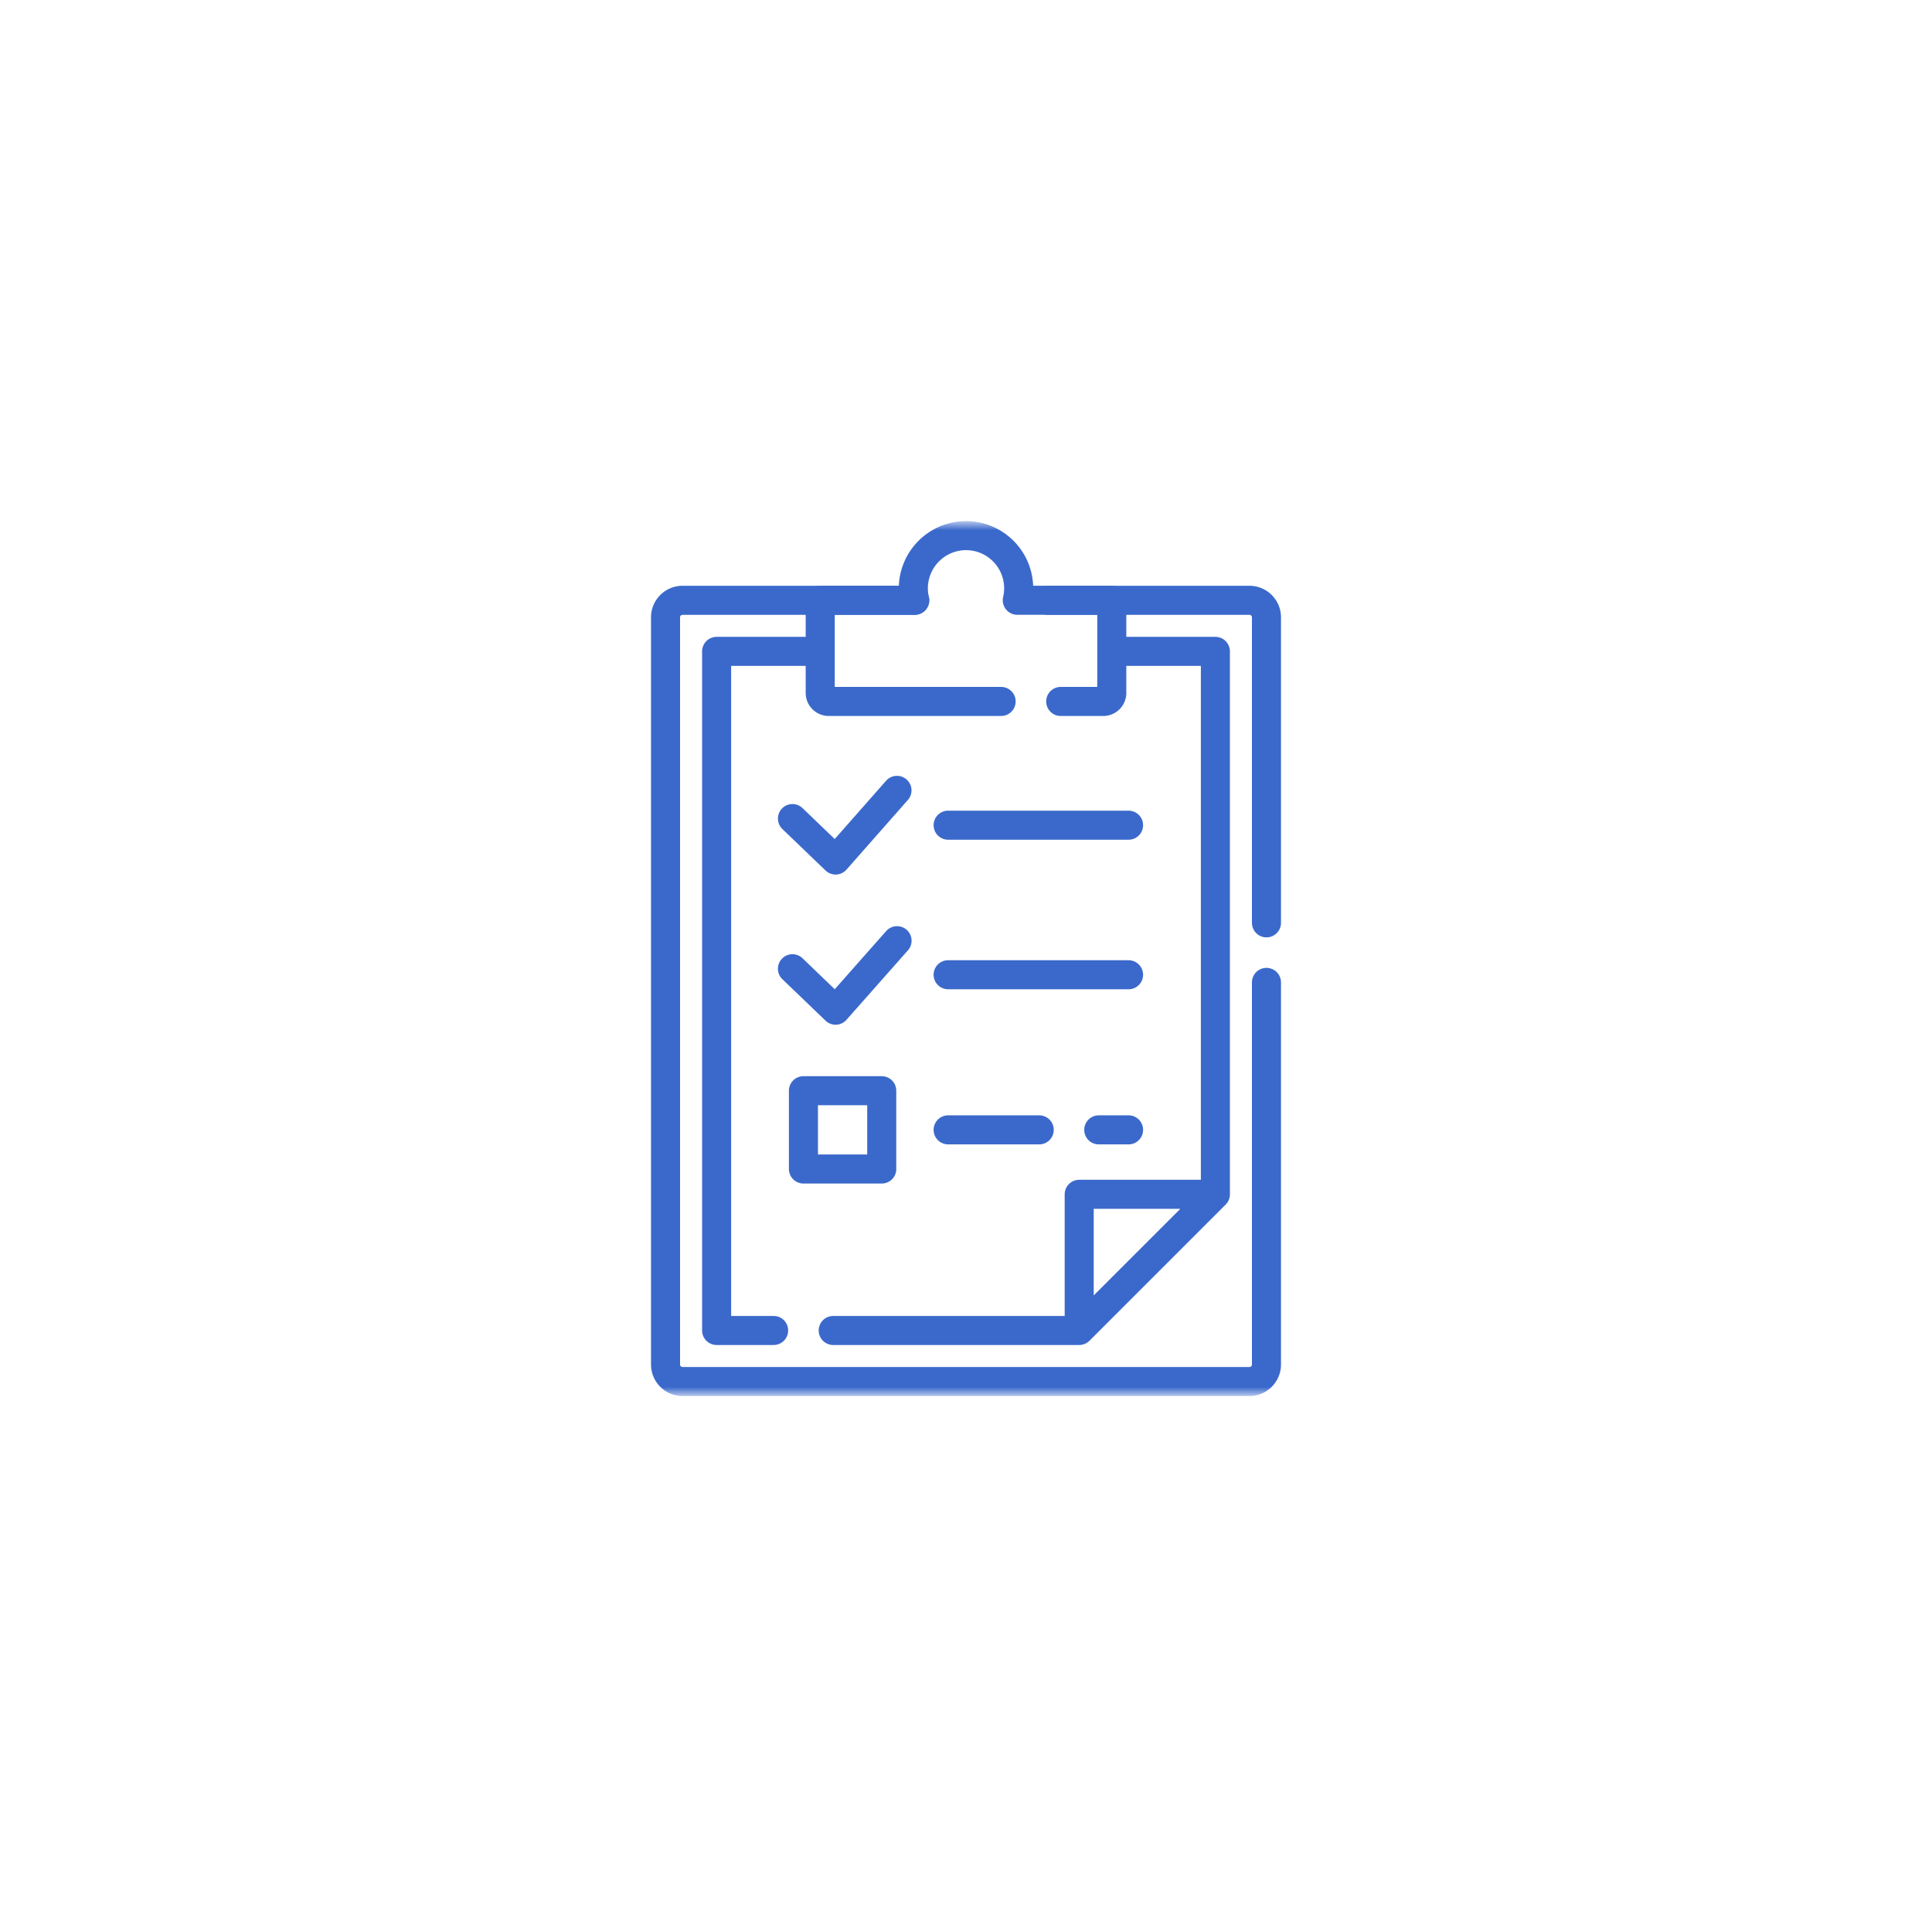 <svg width="133" height="132" fill="none" xmlns="http://www.w3.org/2000/svg"><g filter="url(#filter0_d_27_133)"><rect x="6.5" y="6" width="120" height="120" rx="20" fill="#fff" shape-rendering="crispEdges"/><mask id="mask0_27_133" style="mask-type:luminance" maskUnits="userSpaceOnUse" x="36" y="36" width="61" height="60"><path d="M36.5 36h60v60h-60V36z" fill="#fff"/></mask><g mask="url(#mask0_27_133)" stroke="#3B69CB" stroke-width="2" stroke-miterlimit="10" stroke-linecap="round" stroke-linejoin="round"><path d="M68.918 48.296H57.05a.586.586 0 01-.586-.586v-6.38h6.505a3.665 3.665 0 01-.078-1.171 3.636 3.636 0 013.352-3.271 3.626 3.626 0 013.788 4.442h6.505v6.38a.586.586 0 01-.586.586h-2.93M54.553 56.36l2.97 2.854 4.225-4.796m3.522 2.398h12.42m-23.137 9.883l2.97 2.855 4.23-4.785m3.517 2.344h12.42m-2.05 10.68h2.051m-12.421 0h6.27M60.7 80.488h-5.391v-5.39h5.39v5.39z"/><path d="M87.184 67.64v26.31c0 .646-.525 1.171-1.172 1.171H46.988a1.172 1.172 0 01-1.172-1.172V42.504c0-.647.525-1.172 1.172-1.172H62.97m9.17 0h13.872c.647 0 1.172.525 1.172 1.172v21.035"/><path d="M53.258 91.606h-3.926V44.848h7.031m17.93 46.758H57.359m19.278-46.758h7.031V82.23m0 0h-9.375v9.376l9.375-9.375z"/></g></g><defs><filter id="filter0_d_27_133" x=".5" y="0" width="132" height="132" filterUnits="userSpaceOnUse" color-interpolation-filters="sRGB"><feFlood flood-opacity="0" result="BackgroundImageFix"/><feColorMatrix in="SourceAlpha" values="0 0 0 0 0 0 0 0 0 0 0 0 0 0 0 0 0 0 127 0" result="hardAlpha"/><feOffset/><feGaussianBlur stdDeviation="3"/><feComposite in2="hardAlpha" operator="out"/><feColorMatrix values="0 0 0 0 0 0 0 0 0 0 0 0 0 0 0 0 0 0 0.1 0"/><feBlend in2="BackgroundImageFix" result="effect1_dropShadow_27_133"/><feBlend in="SourceGraphic" in2="effect1_dropShadow_27_133" result="shape"/></filter></defs></svg>